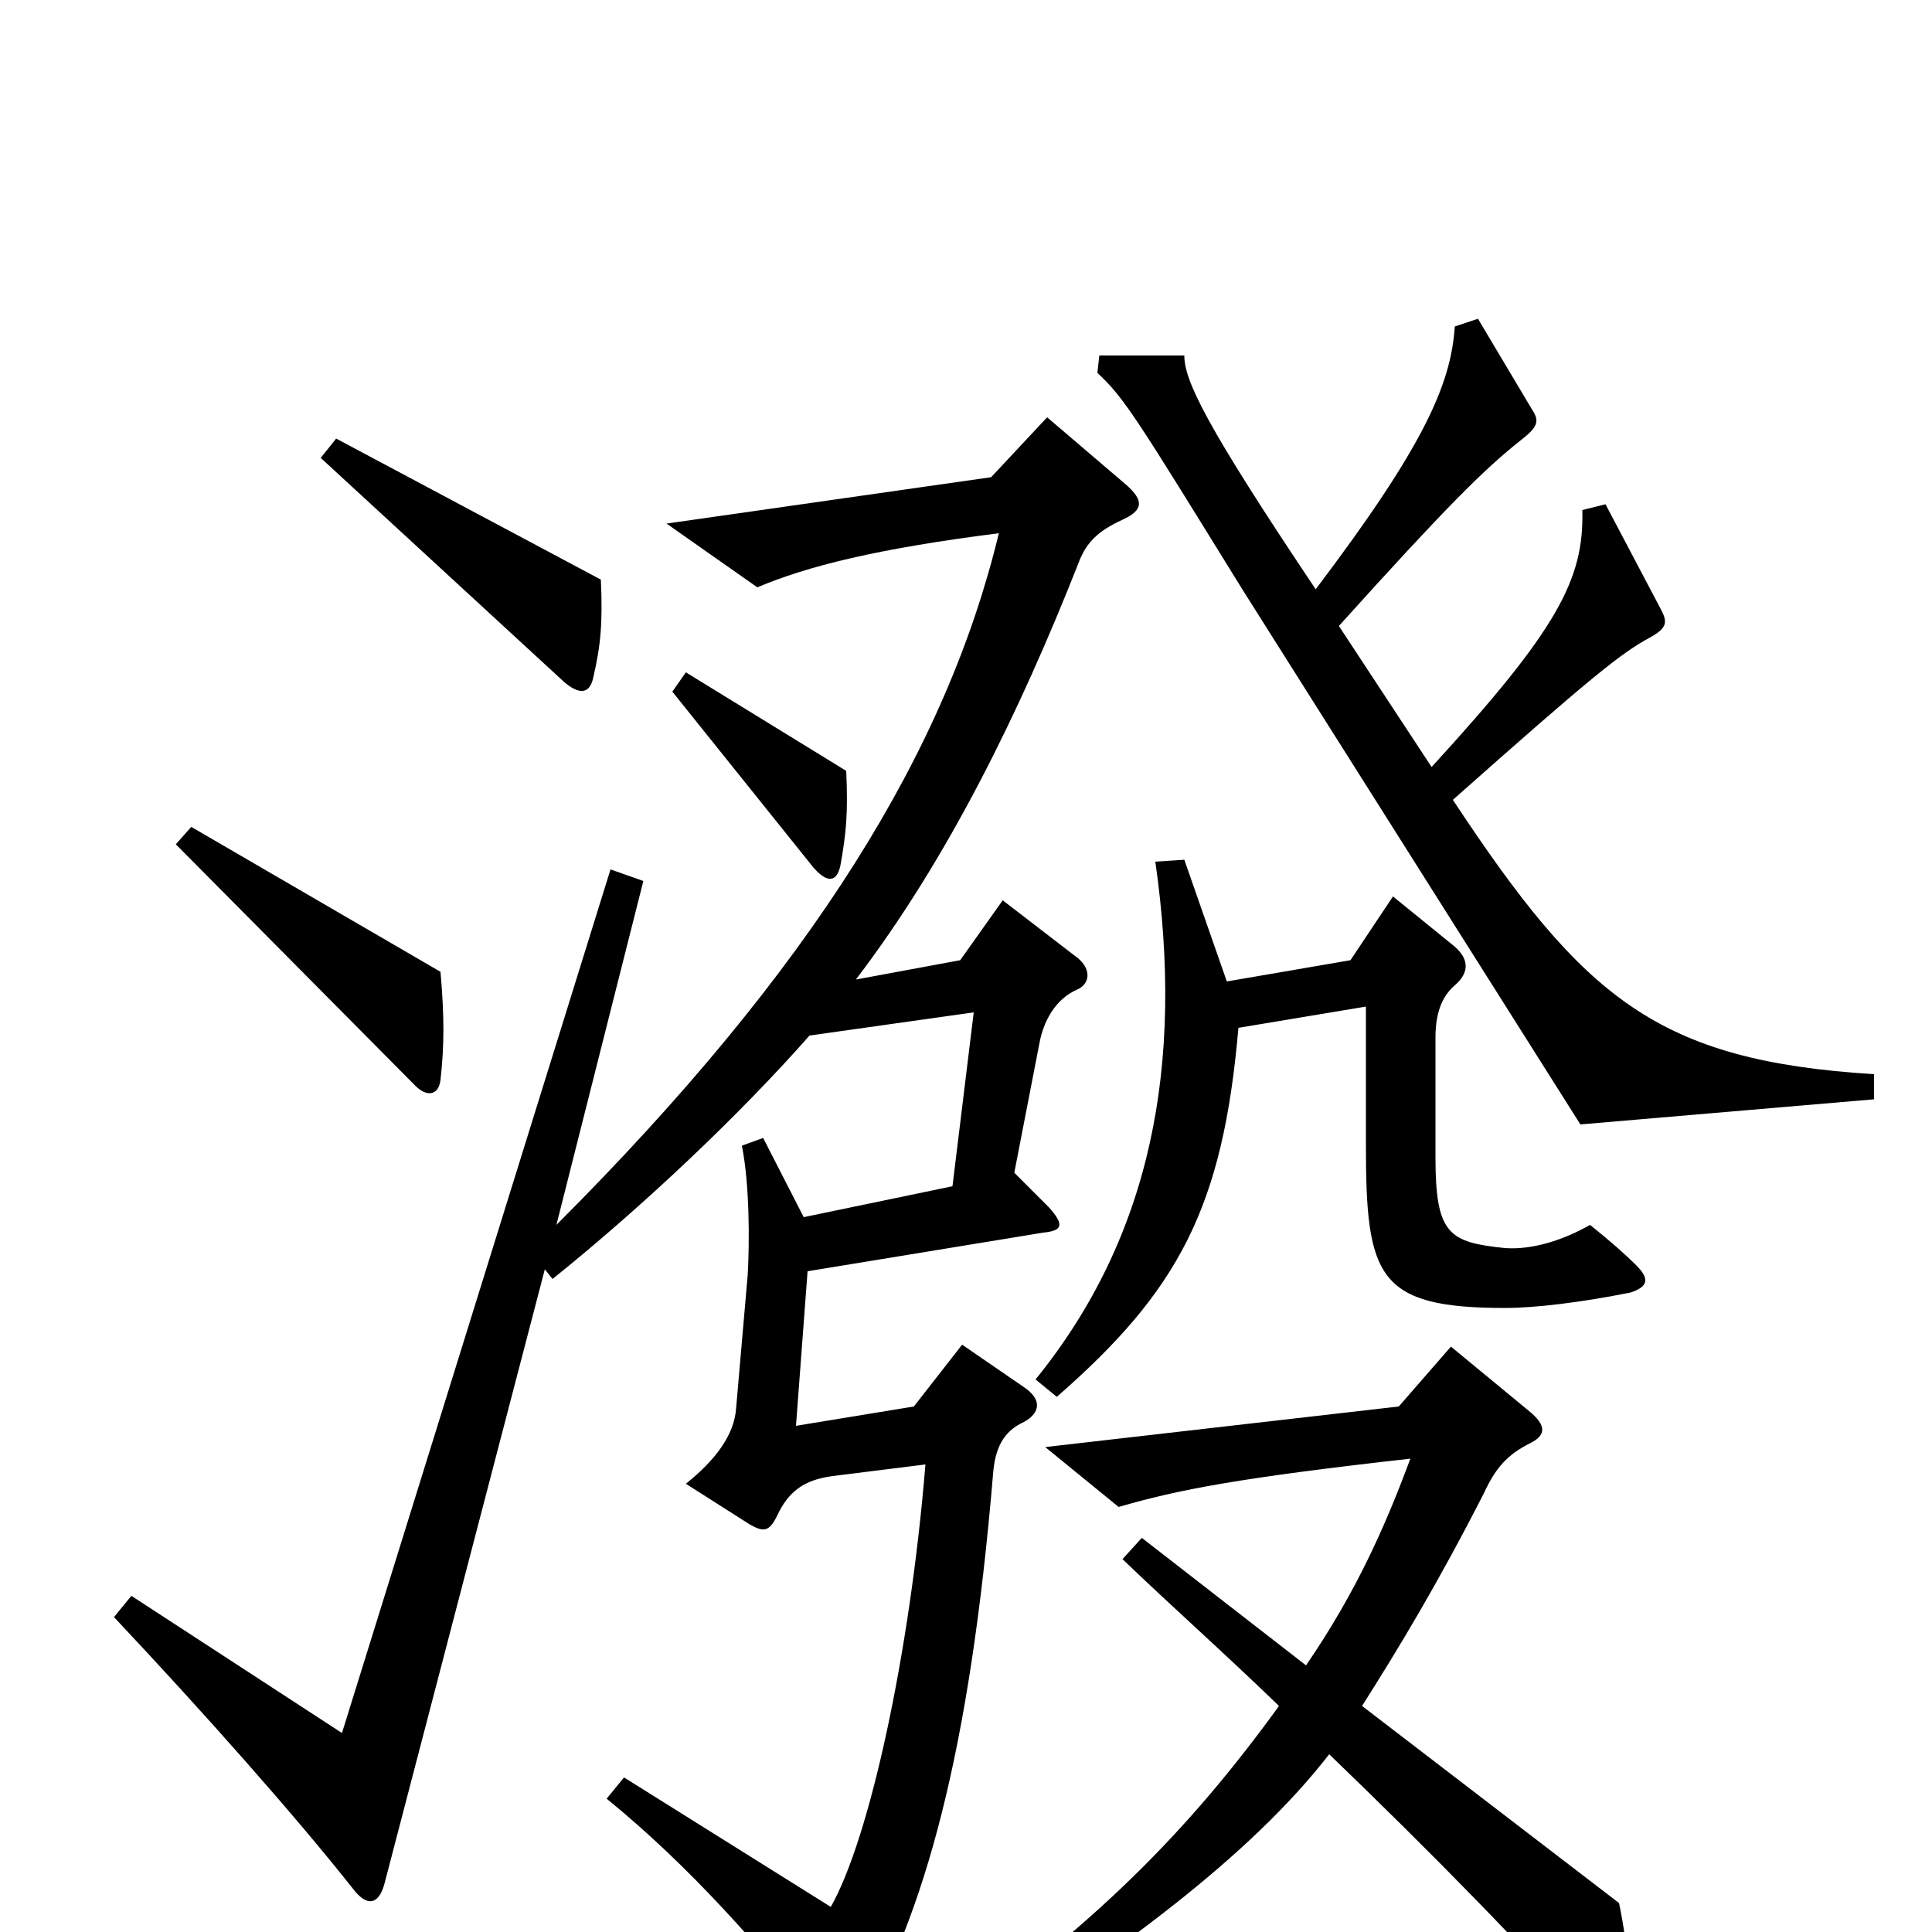 <svg xmlns="http://www.w3.org/2000/svg" viewBox="0 -1000 1000 1000">
	<path fill="#000000" d="M311 -700L174 -773L166 -763L292 -647C299 -641 305 -640 307 -649C311 -666 312 -678 311 -700ZM970 -431V-444C858 -451 820 -483 752 -586C823 -649 839 -662 854 -670C863 -675 863 -678 860 -684L831 -739L819 -736C820 -700 806 -674 741 -603L693 -676C748 -737 768 -757 787 -772C796 -779 797 -782 793 -788L765 -835L753 -831C751 -801 737 -769 681 -695C624 -780 613 -803 613 -816H569L568 -807C582 -794 588 -784 643 -695L818 -418ZM438 -601L355 -652L348 -642L421 -551C428 -543 433 -543 435 -552C438 -569 439 -579 438 -601ZM228 -441C230 -459 230 -474 228 -497L99 -572L91 -563L215 -438C221 -432 227 -433 228 -441ZM847 -345C841 -351 833 -358 823 -366C809 -358 793 -353 779 -354C750 -357 743 -361 743 -401V-463C743 -475 746 -484 753 -490C760 -496 761 -503 753 -510L721 -536L699 -503L635 -492L613 -555L598 -554C613 -449 596 -360 536 -286L547 -277C610 -332 633 -375 641 -468L707 -479V-407C707 -339 713 -323 779 -323C795 -323 819 -326 844 -331C853 -334 854 -338 847 -345ZM583 -749L542 -784L513 -753L345 -729L392 -696C418 -707 454 -716 517 -724C490 -612 421 -499 288 -366L333 -544L316 -550L177 -103L68 -174L59 -163C106 -113 153 -60 183 -22C190 -13 196 -14 199 -25L282 -343L286 -338C332 -375 382 -422 419 -464L504 -476L493 -386L416 -370L395 -411L384 -407C388 -387 388 -357 387 -340L381 -271C380 -257 370 -244 355 -232L388 -211C395 -207 398 -207 402 -215C408 -228 416 -234 431 -236L479 -242C471 -144 450 -48 430 -13L323 -80L314 -69C357 -34 394 8 428 51C434 59 439 59 443 52C479 -9 502 -94 514 -237C515 -250 519 -259 530 -264C539 -269 539 -276 530 -282L498 -304L473 -272L412 -262L418 -342L540 -362C550 -363 551 -366 543 -375L525 -393L538 -460C540 -471 546 -483 558 -488C564 -491 565 -498 558 -504L519 -534L497 -503L443 -493C491 -556 528 -632 558 -708C562 -719 568 -725 581 -731C592 -736 592 -741 583 -749ZM841 47C844 28 843 9 838 -15L705 -117C724 -147 744 -180 768 -227C774 -240 780 -247 792 -253C800 -257 801 -262 791 -270L751 -303L724 -272L541 -251L579 -220C610 -229 641 -235 730 -245C717 -210 702 -176 676 -138L591 -204L581 -193C607 -168 632 -146 662 -117C615 -52 566 -3 489 51L496 64C578 11 646 -38 688 -92C742 -40 790 9 826 50C834 59 839 59 841 47Z"/>
</svg>